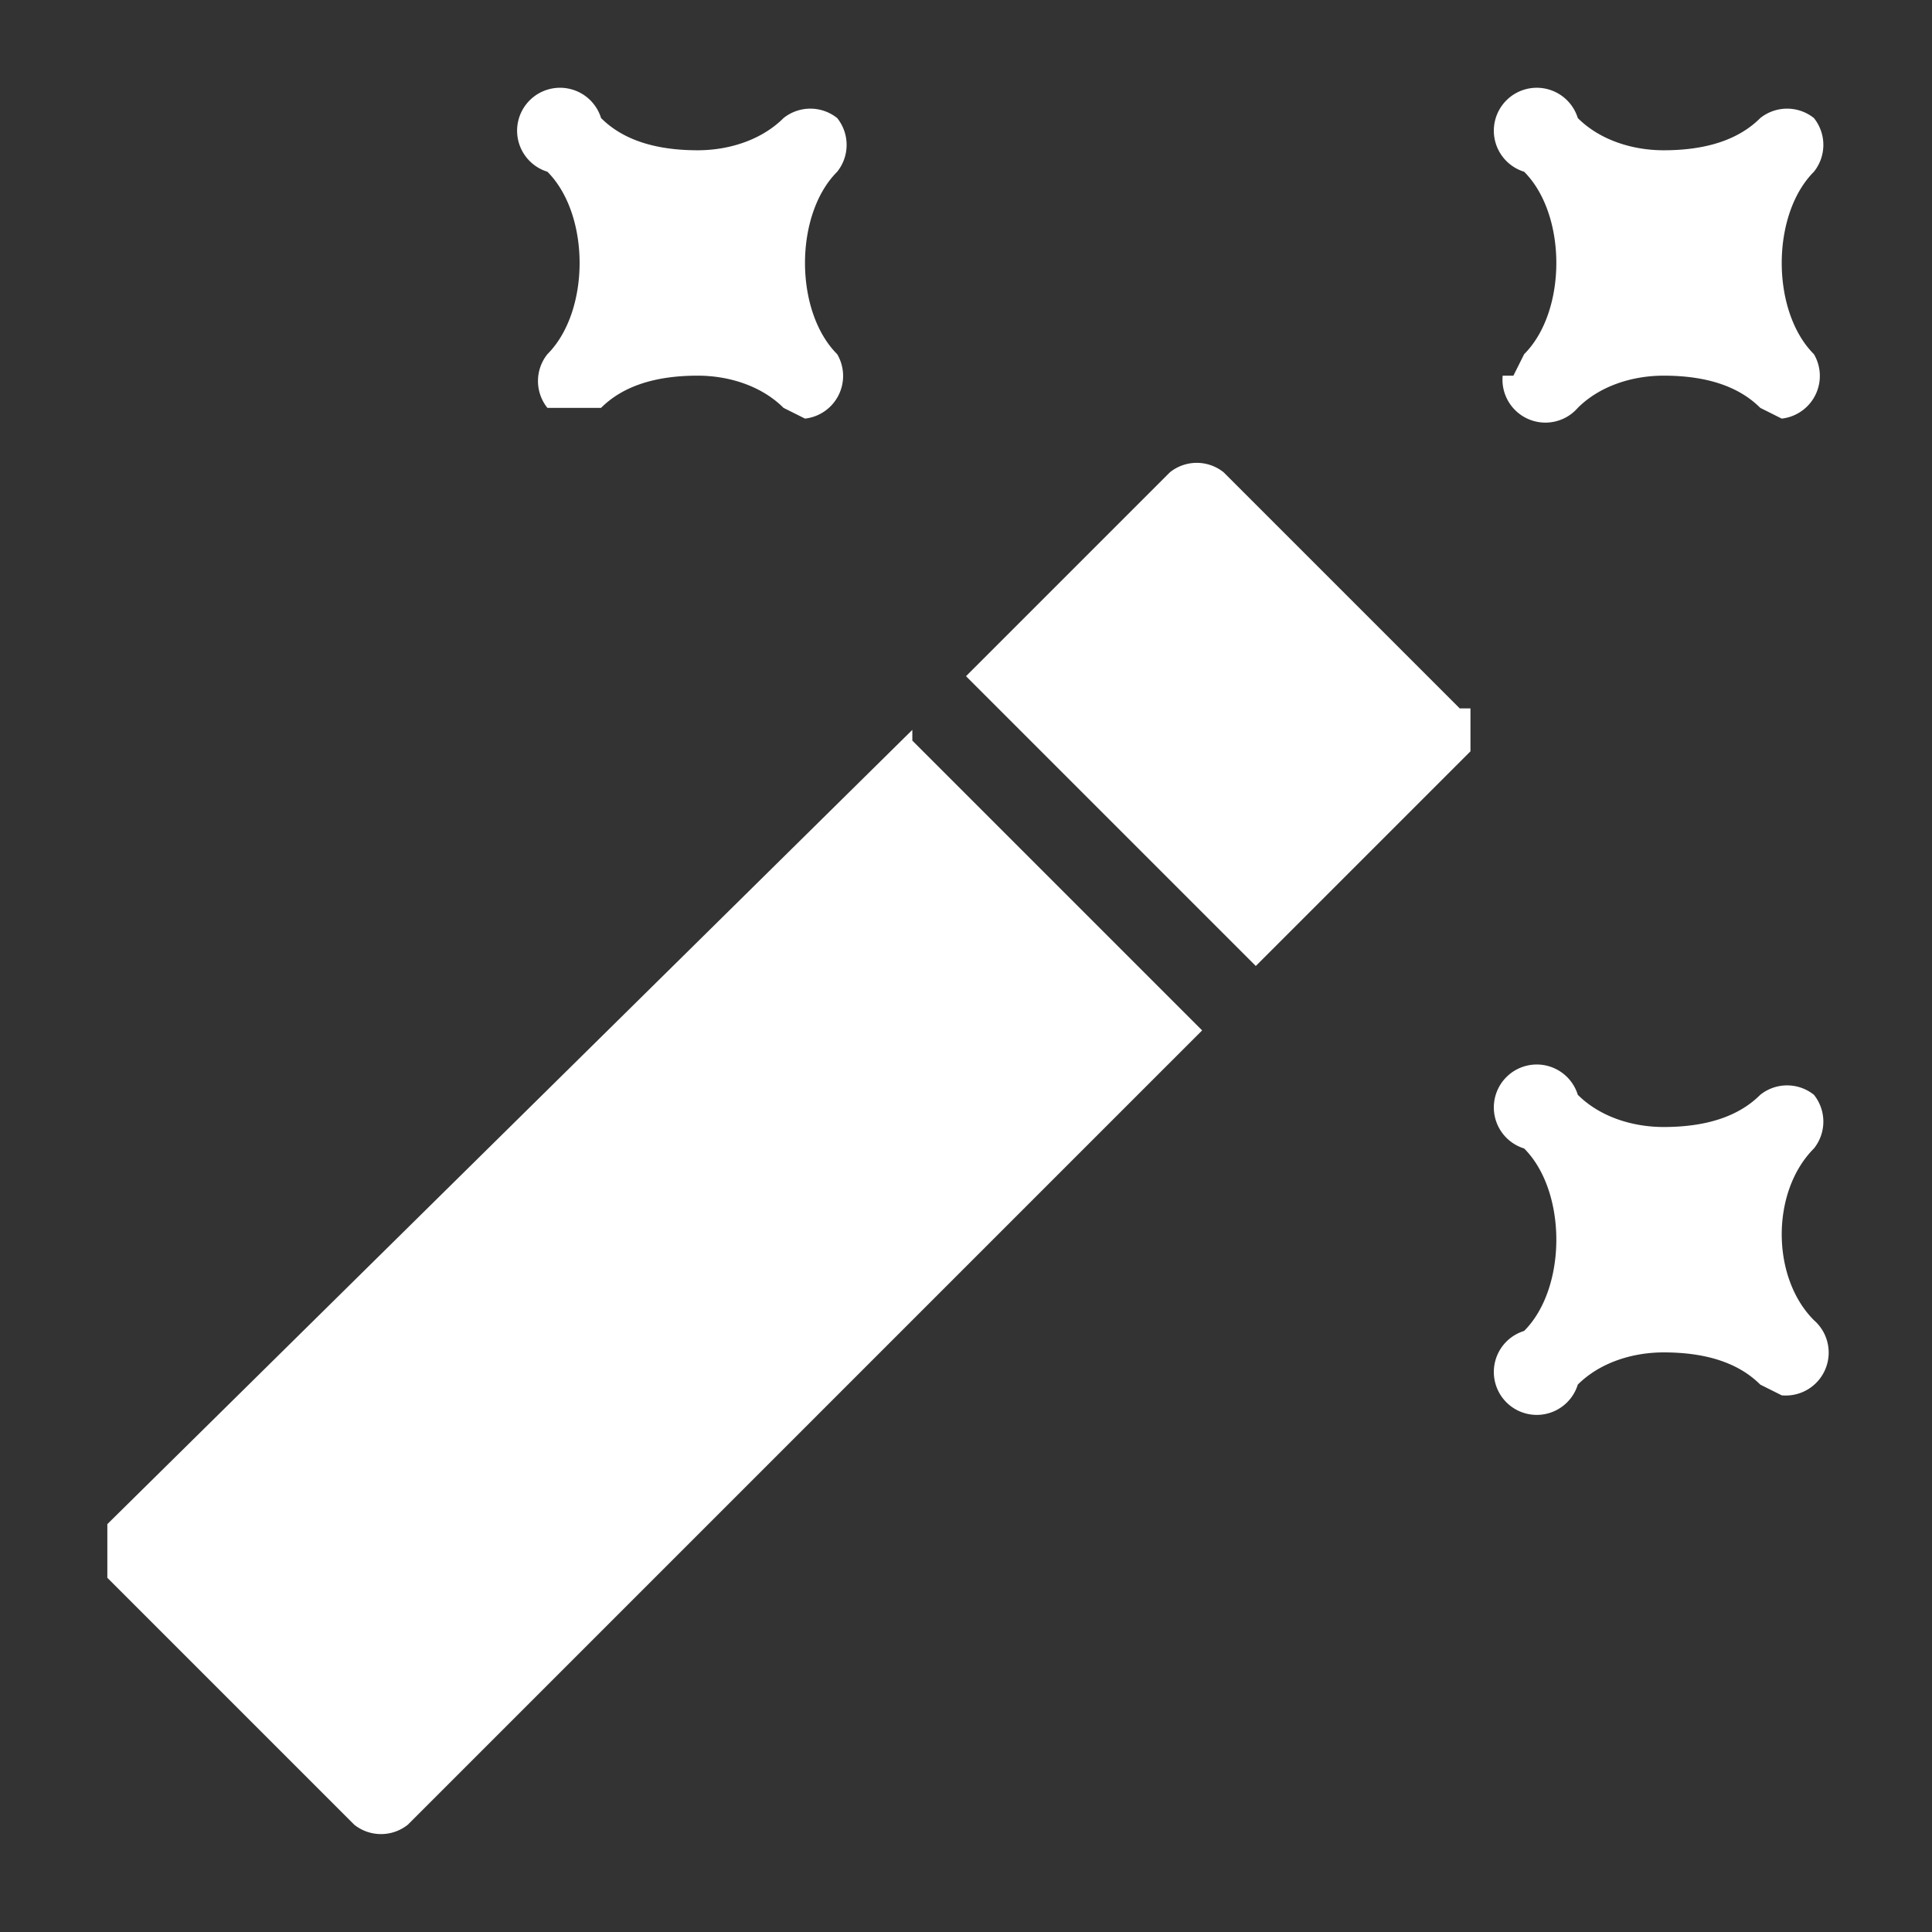 
<svg width="18" height="18" fill="none" xmlns="http://www.w3.org/2000/svg">
  <rect width="100%" height="100%" fill="#333333" stroke="none"/>
  <path fill-rule="evenodd" clip-rule="evenodd" d="M8.5 6.8 1 14.2v.5L3.3 17a.4.4 0 0 0 .5 0l7.4-7.4-2.7-2.7ZM13.6 6.6l-2.2-2.2a.4.4 0 0 0-.5 0L9 6.3 11.7 9l2-2v-.4ZM7.8 3.3c-.4-.4-.4-1.3 0-1.7a.4.4 0 0 0 0-.5.4.4 0 0 0-.5 0c-.2.2-.5.3-.8.3-.4 0-.7-.1-.9-.3a.4.4 0 1 0-.5.5c.4.4.4 1.3 0 1.7a.4.4 0 0 0 0 .5h.5c.2-.2.5-.3.9-.3.3 0 .6.1.8.3l.2.1a.4.4 0 0 0 .3-.6ZM14 3.5a.4.4 0 0 0 .7.3c.2-.2.5-.3.8-.3.4 0 .7.1.9.3l.2.1a.4.4 0 0 0 .3-.6c-.4-.4-.4-1.3 0-1.7a.4.4 0 0 0 0-.5.4.4 0 0 0-.5 0c-.2.2-.5.3-.9.3-.3 0-.6-.1-.8-.3a.4.4 0 1 0-.5.5c.4.4.4 1.3 0 1.7l-.1.2ZM16.9 12.3c-.4-.4-.4-1.2 0-1.6a.4.4 0 0 0 0-.5.4.4 0 0 0-.5 0c-.2.2-.5.3-.9.3-.3 0-.6-.1-.8-.3a.4.4 0 1 0-.5.5c.4.4.4 1.3 0 1.7a.4.4 0 1 0 .5.5c.2-.2.5-.3.8-.3.4 0 .7.1.9.3l.2.1a.4.4 0 0 0 .3-.7Z" fill="#fff"/>
</svg>